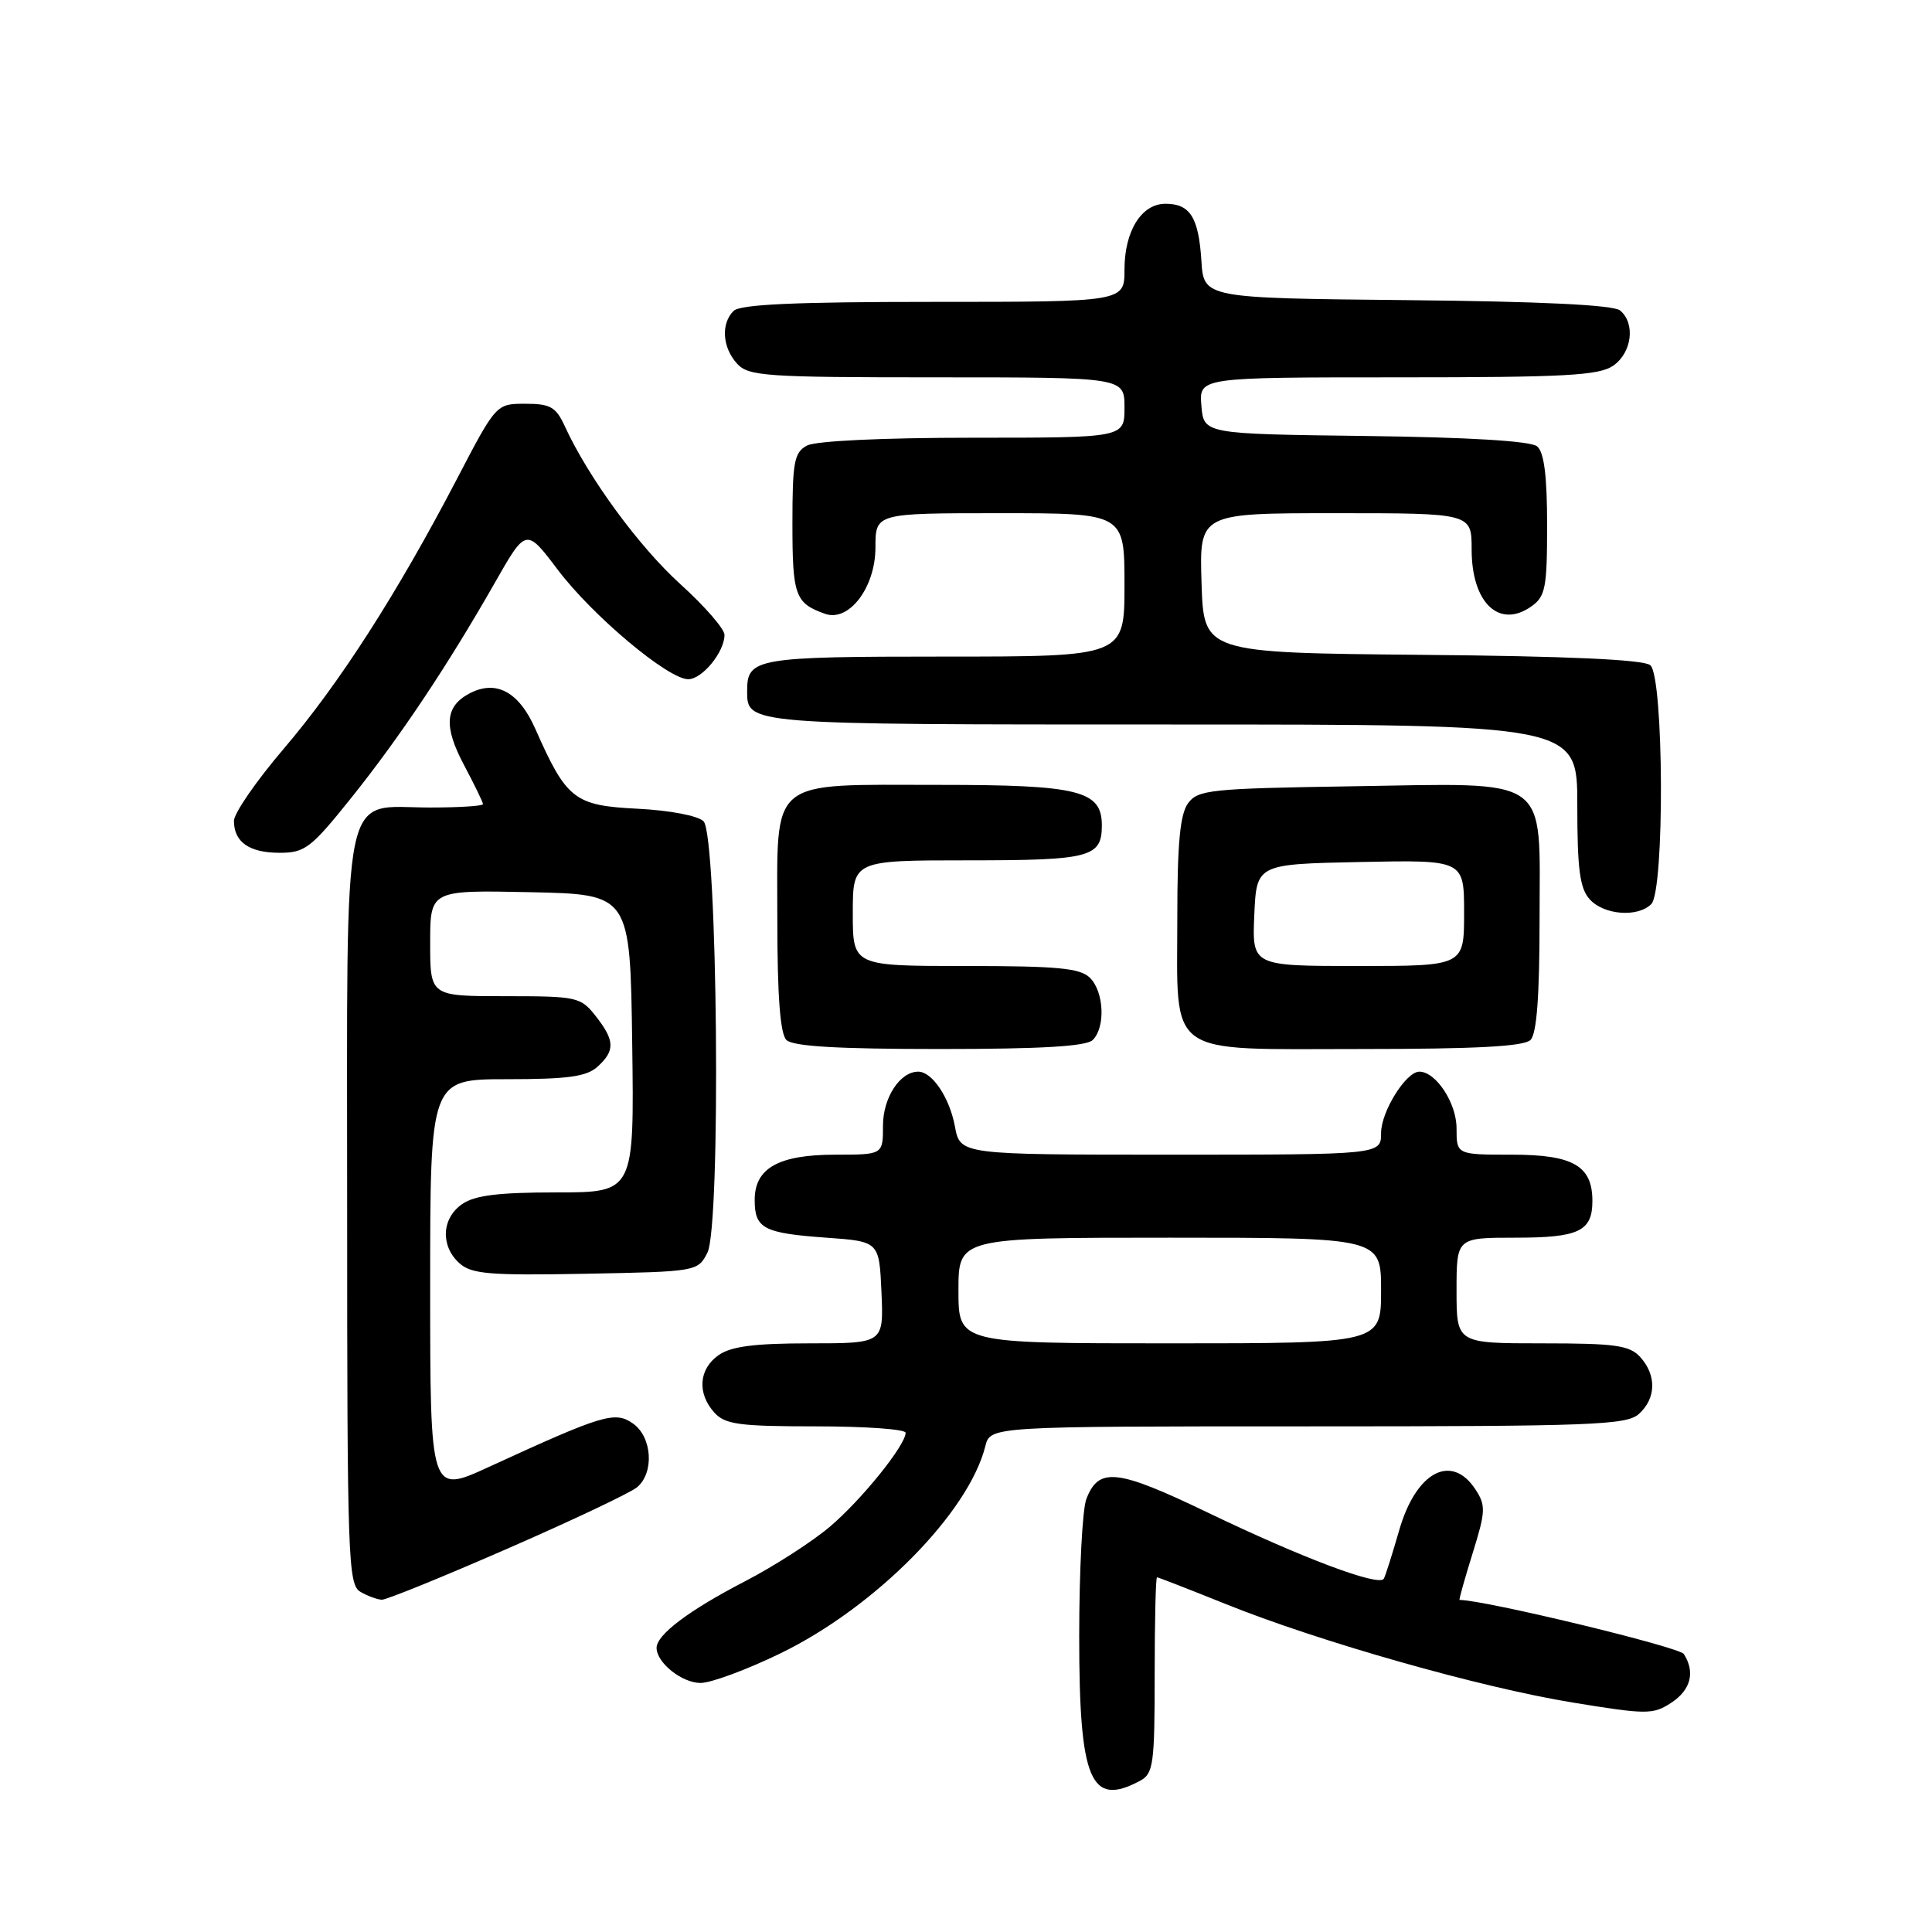 <?xml version="1.0" encoding="UTF-8" standalone="no"?>
<!DOCTYPE svg PUBLIC "-//W3C//DTD SVG 1.1//EN" "http://www.w3.org/Graphics/SVG/1.1/DTD/svg11.dtd" >
<svg xmlns="http://www.w3.org/2000/svg" xmlns:xlink="http://www.w3.org/1999/xlink" version="1.1" viewBox="0 0 256 256">
 <g >
 <path fill="currentColor"
d=" M 151.07 235.96 C 152.83 235.02 153.00 233.76 153.00 221.96 C 153.00 214.83 153.14 209.00 153.31 209.00 C 153.47 209.00 157.53 210.58 162.33 212.51 C 174.74 217.52 196.19 223.61 208.42 225.60 C 218.21 227.20 219.04 227.20 221.44 225.63 C 224.04 223.93 224.65 221.58 223.12 219.17 C 222.53 218.23 196.68 212.00 193.40 212.00 C 193.29 212.00 194.07 209.23 195.12 205.85 C 196.86 200.26 196.90 199.49 195.50 197.35 C 192.32 192.51 187.62 195.03 185.40 202.77 C 184.49 205.92 183.58 208.81 183.36 209.19 C 182.73 210.27 172.57 206.45 160.09 200.45 C 147.97 194.62 145.58 194.36 143.94 198.65 C 143.42 200.01 143.00 208.20 143.00 216.84 C 143.00 235.97 144.49 239.49 151.07 235.96 Z  M 103.43 219.07 C 115.97 212.97 128.34 200.46 130.56 191.63 C 131.22 189.00 131.22 189.00 173.28 189.00 C 211.02 189.00 215.53 188.83 217.17 187.35 C 219.45 185.29 219.52 182.23 217.35 179.83 C 215.93 178.26 214.07 178.00 204.35 178.00 C 193.00 178.00 193.00 178.00 193.00 171.00 C 193.00 164.00 193.00 164.00 200.80 164.00 C 209.22 164.00 211.00 163.15 211.00 159.13 C 211.00 154.47 208.45 153.00 200.35 153.00 C 193.00 153.00 193.00 153.00 193.00 149.50 C 193.00 146.16 190.27 142.00 188.07 142.00 C 186.30 142.00 183.00 147.29 183.00 150.13 C 183.00 153.00 183.00 153.00 155.11 153.00 C 127.22 153.00 127.22 153.00 126.53 149.25 C 125.82 145.44 123.52 142.00 121.67 142.00 C 119.25 142.00 117.00 145.45 117.00 149.15 C 117.00 153.00 117.00 153.00 110.72 153.00 C 103.17 153.00 100.00 154.77 100.00 159.00 C 100.00 162.79 101.17 163.40 109.50 164.00 C 116.50 164.50 116.50 164.50 116.80 171.25 C 117.09 178.00 117.09 178.00 107.27 178.00 C 100.00 178.00 96.87 178.40 95.22 179.56 C 92.59 181.40 92.35 184.62 94.65 187.17 C 96.08 188.75 97.95 189.00 108.15 189.00 C 114.67 189.00 120.00 189.38 120.00 189.85 C 120.00 191.48 114.24 198.64 110.04 202.23 C 107.72 204.22 102.60 207.52 98.66 209.56 C 91.27 213.39 87.00 216.61 87.00 218.35 C 87.00 220.32 90.36 223.00 92.83 223.00 C 94.22 223.00 98.99 221.23 103.43 219.07 Z  M 67.25 205.20 C 75.80 201.47 83.52 197.81 84.40 197.08 C 86.72 195.16 86.42 190.41 83.87 188.62 C 81.48 186.95 79.92 187.42 64.75 194.39 C 57.00 197.95 57.00 197.95 57.00 170.47 C 57.00 143.00 57.00 143.00 67.17 143.00 C 75.23 143.00 77.72 142.66 79.17 141.35 C 81.52 139.22 81.48 137.87 78.93 134.63 C 76.94 132.10 76.46 132.00 66.93 132.00 C 57.00 132.00 57.00 132.00 57.00 124.97 C 57.00 117.94 57.00 117.94 70.25 118.22 C 83.50 118.50 83.50 118.50 83.77 138.25 C 84.04 158.00 84.04 158.00 73.74 158.00 C 66.04 158.00 62.88 158.39 61.22 159.56 C 58.51 161.45 58.35 165.10 60.86 167.37 C 62.46 168.82 64.80 169.02 77.58 168.78 C 92.30 168.50 92.46 168.48 93.73 166.00 C 95.56 162.45 95.09 110.69 93.22 108.82 C 92.49 108.09 88.72 107.37 84.46 107.16 C 76.09 106.74 75.07 105.94 70.92 96.55 C 68.74 91.63 65.70 90.02 62.16 91.91 C 58.96 93.63 58.77 96.27 61.49 101.38 C 62.87 103.98 64.00 106.31 64.00 106.55 C 64.00 106.80 60.85 107.00 57.00 107.00 C 45.08 107.00 46.00 102.55 46.00 160.45 C 46.00 206.49 46.12 209.97 47.75 210.92 C 48.71 211.48 49.99 211.95 50.60 211.97 C 51.20 211.99 58.69 208.94 67.25 205.20 Z  M 144.80 137.80 C 146.50 136.10 146.29 131.43 144.43 129.57 C 143.14 128.28 140.17 128.00 127.93 128.00 C 113.00 128.00 113.00 128.00 113.00 121.00 C 113.00 114.00 113.00 114.00 128.30 114.00 C 144.46 114.00 146.00 113.60 146.00 109.36 C 146.00 104.76 142.97 104.00 124.50 104.00 C 101.61 104.00 103.00 102.84 103.00 121.86 C 103.00 131.99 103.38 136.98 104.20 137.80 C 105.05 138.65 110.98 139.00 124.50 139.00 C 138.02 139.00 143.95 138.65 144.80 137.80 Z  M 202.80 137.80 C 203.63 136.97 204.00 131.98 204.00 121.82 C 204.00 102.50 205.82 103.78 179.00 104.19 C 160.39 104.48 158.73 104.65 157.42 106.44 C 156.37 107.88 156.00 111.75 156.00 121.47 C 156.00 140.32 154.17 139.00 180.36 139.00 C 195.55 139.00 201.94 138.66 202.80 137.80 Z  M 218.80 119.80 C 220.59 118.01 220.47 89.63 218.67 88.14 C 217.78 87.40 207.71 86.94 188.42 86.77 C 159.50 86.50 159.50 86.50 159.21 77.25 C 158.92 68.00 158.92 68.00 176.96 68.00 C 195.00 68.00 195.00 68.00 195.00 72.81 C 195.00 79.87 198.63 83.35 202.89 80.37 C 204.78 79.04 205.00 77.92 205.00 69.57 C 205.00 63.04 204.60 59.91 203.67 59.14 C 202.82 58.44 194.67 57.94 180.92 57.77 C 159.50 57.50 159.50 57.50 159.19 53.75 C 158.88 50.00 158.88 50.00 185.22 50.00 C 207.44 50.00 211.90 49.76 213.78 48.44 C 216.25 46.71 216.72 42.84 214.67 41.14 C 213.79 40.41 204.23 39.94 186.42 39.77 C 159.50 39.50 159.50 39.50 159.19 34.53 C 158.82 28.79 157.69 27.00 154.43 27.00 C 151.25 27.00 149.00 30.61 149.00 35.72 C 149.00 40.00 149.00 40.00 123.70 40.00 C 105.36 40.00 98.07 40.33 97.20 41.20 C 95.51 42.89 95.71 46.02 97.65 48.17 C 99.17 49.85 101.36 50.00 124.15 50.00 C 149.00 50.00 149.00 50.00 149.00 54.00 C 149.00 58.00 149.00 58.00 128.93 58.00 C 117.01 58.00 108.08 58.42 106.93 59.04 C 105.23 59.95 105.00 61.20 105.00 69.41 C 105.00 78.92 105.36 79.93 109.31 81.33 C 112.48 82.47 116.00 77.85 116.00 72.55 C 116.00 68.00 116.00 68.00 132.50 68.00 C 149.00 68.00 149.00 68.00 149.00 77.50 C 149.00 87.00 149.00 87.00 125.20 87.00 C 100.21 87.00 99.00 87.21 99.00 91.50 C 99.00 96.04 98.54 96.00 155.20 96.00 C 209.00 96.00 209.00 96.00 209.00 106.67 C 209.00 115.20 209.33 117.71 210.65 119.17 C 212.53 121.25 217.01 121.59 218.80 119.80 Z  M 46.52 105.75 C 52.99 97.67 59.31 88.20 65.55 77.25 C 69.71 69.94 69.71 69.94 73.91 75.50 C 78.52 81.60 88.53 90.00 91.19 90.00 C 93.05 90.00 96.00 86.39 96.00 84.12 C 96.00 83.34 93.37 80.31 90.15 77.40 C 84.66 72.43 77.97 63.29 74.85 56.50 C 73.67 53.92 72.93 53.50 69.61 53.50 C 65.74 53.50 65.74 53.50 60.47 63.61 C 52.57 78.74 44.94 90.61 37.59 99.22 C 33.97 103.46 31.00 107.76 31.00 108.77 C 31.00 111.58 33.03 113.00 37.06 113.00 C 40.40 113.00 41.22 112.37 46.52 105.75 Z  M 127.00 171.00 C 127.00 164.00 127.00 164.00 155.00 164.00 C 183.00 164.00 183.00 164.00 183.00 171.00 C 183.00 178.00 183.00 178.00 155.00 178.00 C 127.00 178.00 127.00 178.00 127.00 171.00 Z  M 166.20 121.25 C 166.50 114.50 166.50 114.50 180.25 114.22 C 194.00 113.94 194.00 113.94 194.00 120.97 C 194.00 128.00 194.00 128.00 179.95 128.00 C 165.91 128.00 165.91 128.00 166.20 121.25 Z "/>
</g>
</svg>